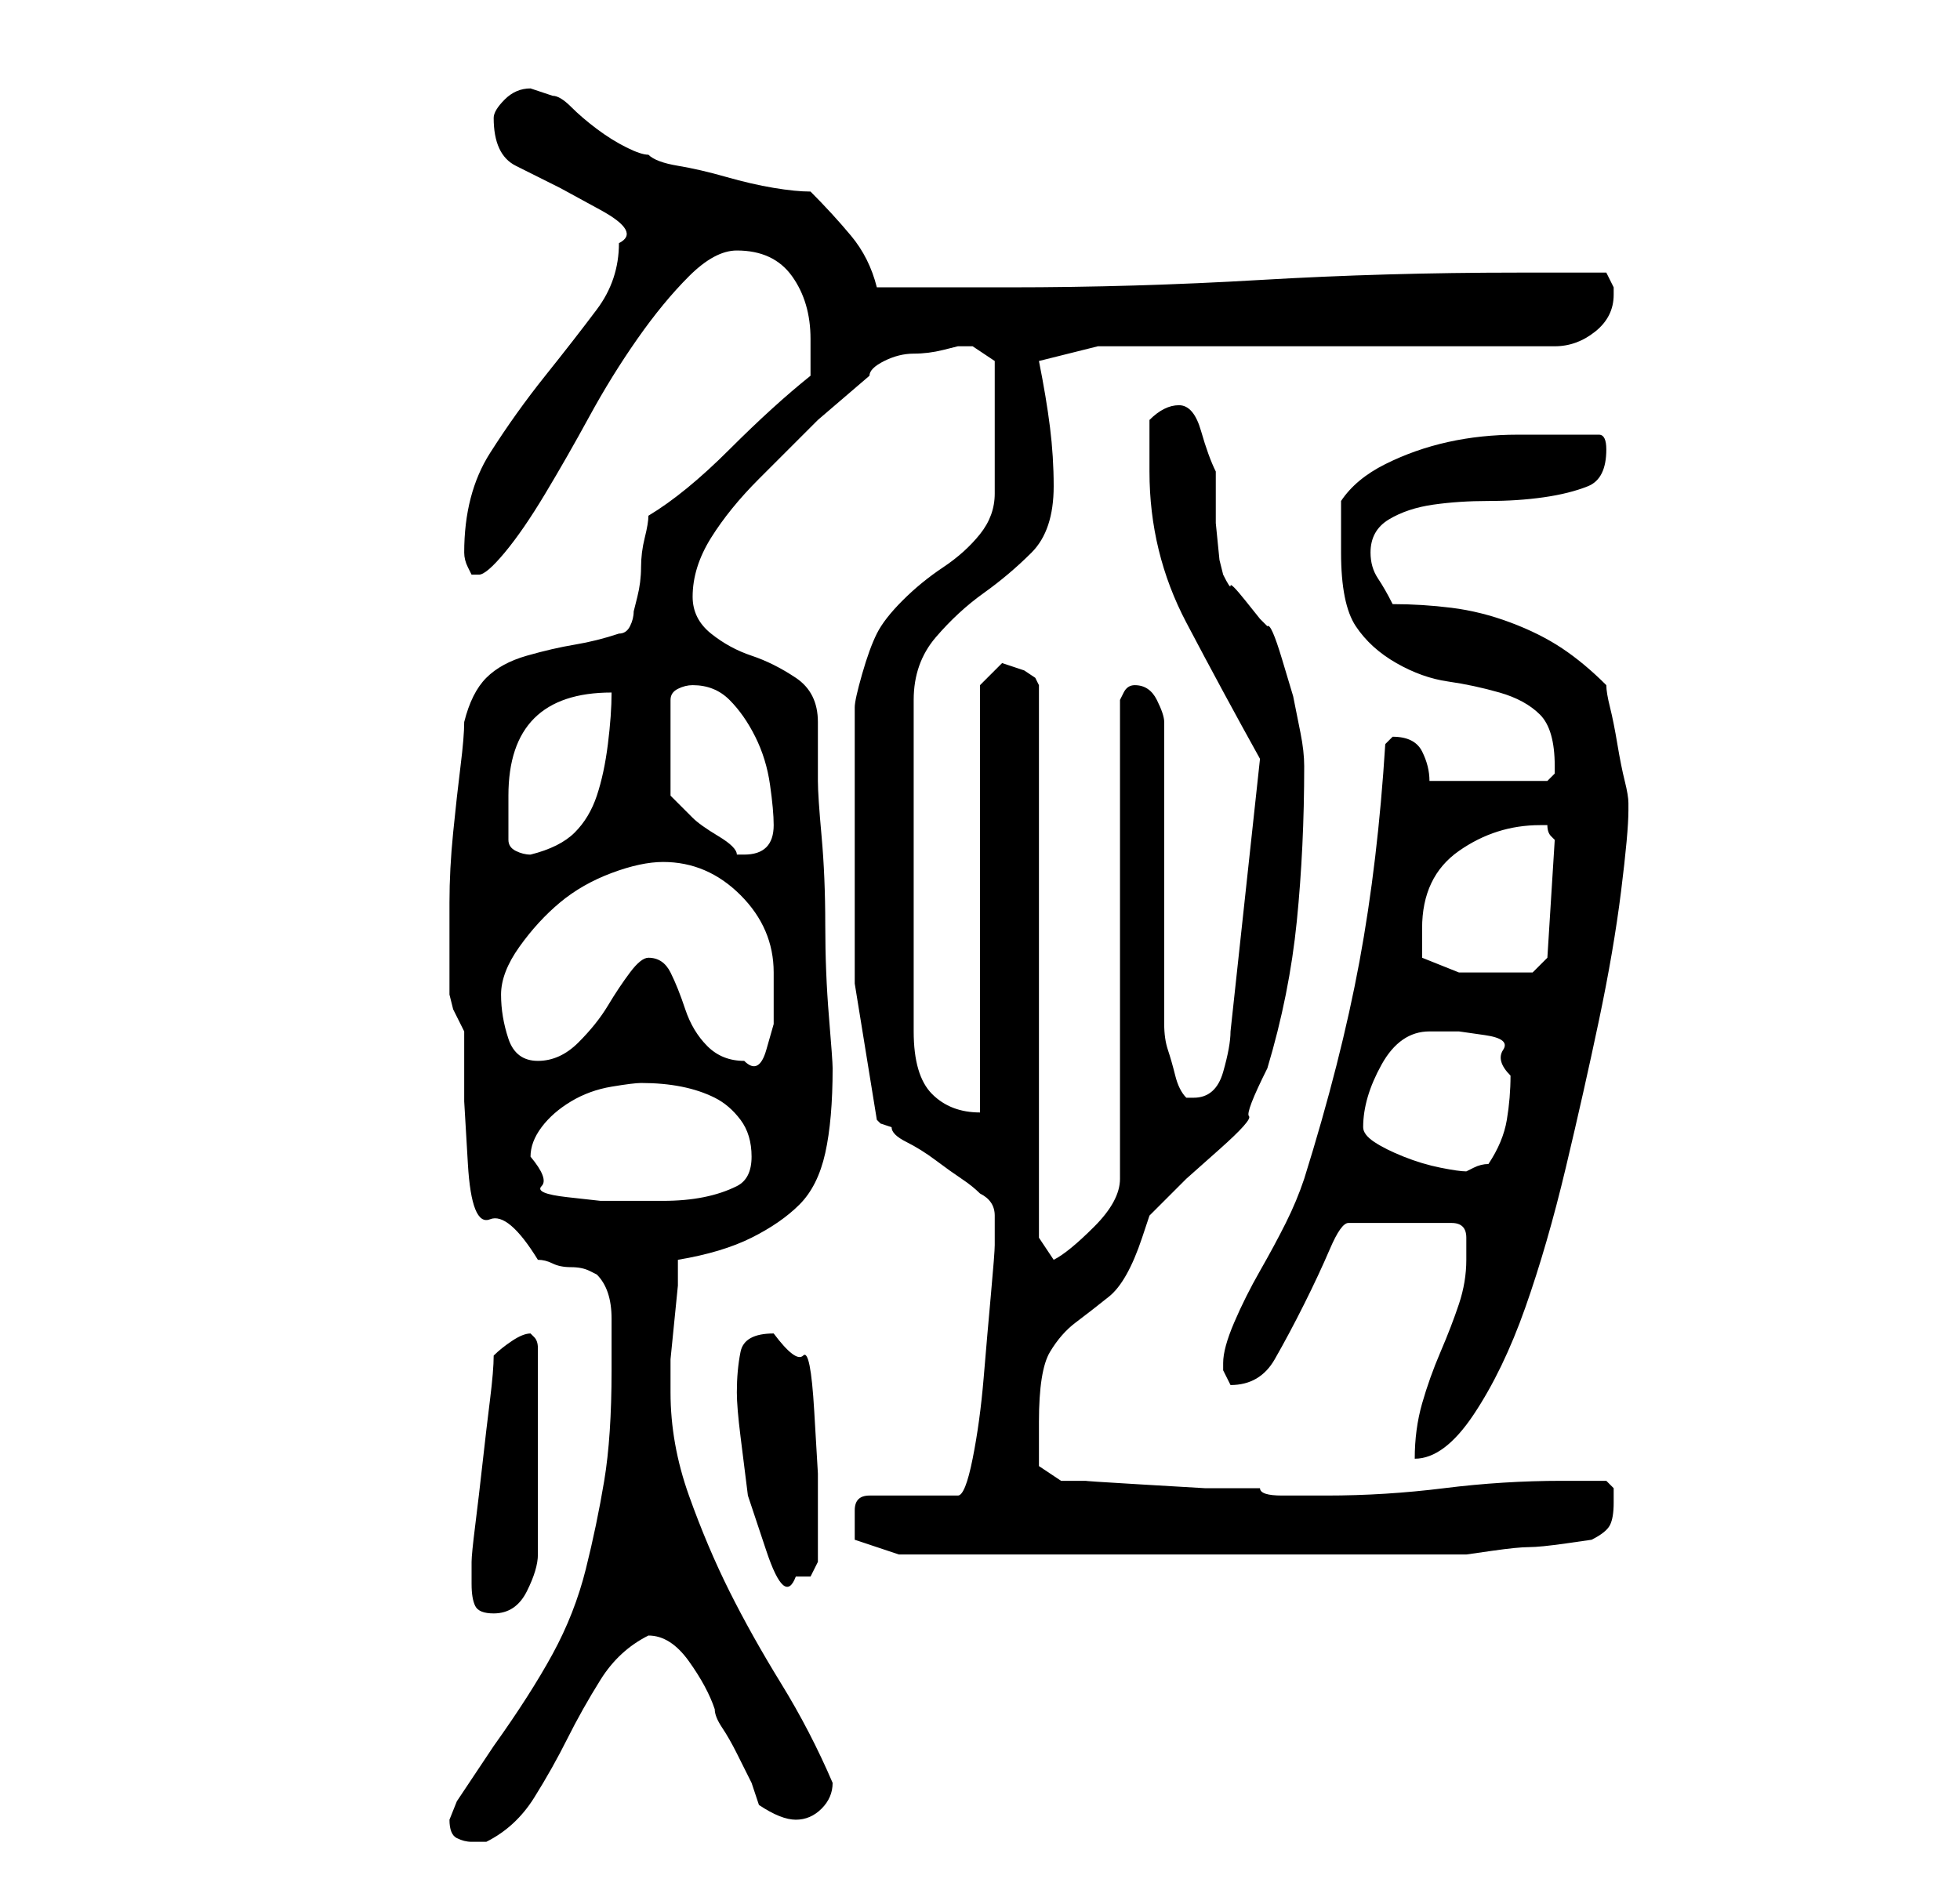 <?xml version="1.0" standalone="no"?>
<!DOCTYPE svg PUBLIC "-//W3C//DTD SVG 1.1//EN" "http://www.w3.org/Graphics/SVG/1.1/DTD/svg11.dtd" >
<svg xmlns="http://www.w3.org/2000/svg" xmlns:xlink="http://www.w3.org/1999/xlink" version="1.1" viewBox="-10 0 266 256">
   <path fill="currentColor"
d="M51 247q0 2 1 2.5t2 0.5h1.5h0.5q4 -2 6.5 -6t4.5 -8t4.5 -8t6.5 -6v0q3 0 5.5 3.5t3.5 6.5q0 1 1 2.5t2 3.5l2 4t1 3q3 2 5 2t3.5 -1.5t1.5 -3.5v0v0q-3 -7 -7 -13.5t-7 -12.5t-5.5 -13t-2.5 -14v-1v-3.5t0.5 -5t0.5 -5v-3.5q6 -1 10 -3t6.5 -4.5t3.5 -7t1 -11.5
q0 -1 -0.5 -7t-0.5 -12.5t-0.5 -12t-0.5 -7.5v-8q0 -4 -3 -6t-6 -3t-5.5 -3t-2.5 -5q0 -4 2.5 -8t6.5 -8l8 -8t7 -6q0 -1 2 -2t4 -1t4 -0.5l2 -0.5h1h1l1.5 1l1.5 1v18q0 3 -2 5.5t-5 4.5t-5.5 4.5t-3.5 4.5t-2 5.5t-1 4.5v4v5.5v5.5v4v18.5t3 18.5l0.5 0.5t1.5 0.5q0 1 2 2
t4 2.5t3.5 2.5t2.5 2q2 1 2 3v4q0 1 -0.5 6.5t-1 11.5t-1.5 11t-2 5h-12q-2 0 -2 2v3v0.5v0.5l6 2h4h9h10h8h11h15h13h7t3.5 -0.5t5 -0.5t5 -0.5t3.5 -0.5q2 -1 2.5 -2t0.5 -3v-2t-1 -1h-6q-8 0 -16 1t-16 1h-6q-3 0 -3 -1h-7.5t-8.5 -0.5t-7.5 -0.5h-3.5l-3 -2v-2v-4
q0 -7 1.5 -9.5t3.5 -4t4.5 -3.5t4.5 -8l0.5 -1.5l0.5 -1.5l5 -5t4.5 -4t4 -4.5t2.5 -6.5q3 -10 4 -20t1 -21q0 -2 -0.5 -4.5l-1 -5t-1.5 -5t-2 -4.5l-1 -1t-2 -2.5t-2 -2t-1 -1.5l-0.5 -2t-0.5 -5v-5v-2q-1 -2 -2 -5.5t-3 -3.5q-1 0 -2 0.5t-2 1.5v7q0 11 5 20.5t10 18.5
l-4 37q0 2 -1 5.5t-4 3.5h-1q-1 -1 -1.5 -3t-1 -3.5t-0.5 -3.5v-2v-7.5v-11.5v-12.5v-7.5q0 -1 -1 -3t-3 -2v0q-1 0 -1.5 1l-0.5 1v65q0 3 -3.5 6.5t-5.5 4.5l-2 -3v-75l-0.5 -1t-1.5 -1l-1.5 -0.5l-1.5 -0.5l-1.5 1.5l-1.5 1.5v58q-4 0 -6.5 -2.5t-2.5 -8.5v-45
q0 -5 3 -8.5t6.5 -6t6.5 -5.5t3 -9q0 -4 -0.5 -8t-1.5 -9l8 -2h62q3 0 5.5 -2t2.5 -5v-1l-0.5 -1l-0.5 -1h-12q-18 0 -35 1t-34 1h-18q-1 -4 -3.5 -7t-5.5 -6q-2 0 -5 -0.5t-6.5 -1.5t-6.5 -1.5t-4 -1.5q-1 0 -3 -1t-4 -2.5t-3.5 -3t-2.5 -1.5l-1.5 -0.5l-1.5 -0.5
q-2 0 -3.5 1.5t-1.5 2.5q0 5 3 6.5l6 3t5.5 3t2.5 4.5q0 5 -3 9t-7 9t-7.5 10.5t-3.5 13.5q0 1 0.5 2l0.5 1h1q1 0 3.5 -3t5.5 -8t6 -10.5t6.5 -10.5t7 -8.5t6.5 -3.5q5 0 7.5 3.5t2.5 8.5v5q-5 4 -11 10t-11 9q0 1 -0.5 3t-0.5 4t-0.5 4l-0.5 2q0 1 -0.5 2t-1.5 1
q-3 1 -6 1.5t-6.5 1.5t-5.5 3t-3 6q0 2 -0.5 6t-1 9t-0.5 9.5v6.5v3v2v1t0.5 2l1 2l0.5 1v9.5t0.5 8.5t3 7.5t6.5 5.5q1 0 2 0.5t2.5 0.5t2.5 0.5l1 0.5q1 1 1.5 2.5t0.5 3.5v4v3q0 9 -1 15t-2.5 12t-4.5 11.5t-8 12.5l-1 1.5l-2 3l-2 3t-1 2.5zM54 215q0 2 0.5 3t2.5 1
q3 0 4.5 -3t1.5 -5v-28q0 -1 -0.5 -1.5l-0.5 -0.5q-1 0 -2.5 1t-2.5 2q0 2 -0.5 6t-1 8.5t-1 8.5t-0.5 5v3zM90 189q0 2 0.5 6l1 8t2.5 7.5t4 3.5h2t1 -2v-6v-6t-0.5 -8.5t-1.5 -7.5t-4 -3q-4 0 -4.5 2.5t-0.5 5.5zM189 171q0 3 -1 6t-2.5 6.5t-2.5 7t-1 7.5q4 0 8 -6
t7 -14.5t5.5 -19t4.5 -20t3 -17.5t1 -11v-1q0 -1 -0.5 -3t-1 -5t-1 -5t-0.5 -3q-3 -3 -6 -5t-7 -3.5t-8 -2t-8 -0.5q-1 -2 -2 -3.5t-1 -3.5q0 -3 2.5 -4.5t6 -2t7.5 -0.5t7.5 -0.5t6 -1.5t2.5 -5q0 -2 -1 -2h-3h-8q-5 0 -9.5 1t-8.5 3t-6 5v4v3q0 7 2 10t5.5 5t7 2.5t7 1.5
t5.5 3t2 7v1l-0.5 0.5l-0.5 0.5h-16q0 -2 -1 -4t-4 -2l-0.5 0.5l-0.5 0.5q-1 16 -3.5 29.5t-7.5 29.5q-1 3 -2.5 6t-3.5 6.5t-3.5 7t-1.5 5.5v1l0.5 1l0.5 1q4 0 6 -3.5t4 -7.5t3.5 -7.5t2.5 -3.5h14q2 0 2 2v3zM62 157q0 -2 1.5 -4t4 -3.5t5.5 -2t4 -0.5q3 0 5.5 0.5
t4.5 1.5t3.5 3t1.5 5t-2 4t-4.5 1.5t-5.5 0.5h-5h-3.5t-4.5 -0.5t-3.5 -1.5t-1.5 -4zM175 153q0 -4 2.5 -8.5t6.5 -4.5h4t3.5 0.5t2.5 2t1 3.5q0 3 -0.5 6t-2.5 6q-1 0 -2 0.5l-1 0.5q-1 0 -3.5 -0.5t-5 -1.5t-4 -2t-1.5 -2zM58 135q0 -3 2.5 -6.5t5.5 -6t7 -4t7 -1.5
q6 0 10.5 4.5t4.5 10.5v4v3t-1 3.5t-3 1.5q-3 0 -5 -2t-3 -5t-2 -5t-3 -2q-1 0 -2.5 2t-3 4.5t-4 5t-5.5 2.5t-4 -3t-1 -6zM183 130v-2v-2q0 -7 5 -10.5t11 -3.5h1q0 1 0.5 1.5l0.5 0.5l-1 16l-2 2h-2h-3h-5t-5 -2zM59 114v-3v-3q0 -14 14 -14q0 3 -0.5 7t-1.5 7t-3 5t-6 3
q-1 0 -2 -0.5t-1 -1.5zM84 93q3 0 5 2t3.5 5t2 6.5t0.5 5.5q0 4 -4 4h-1q0 -1 -2.5 -2.5t-3.5 -2.5l-2 -2l-1 -1v-13q0 -1 1 -1.5t2 -0.5z" />
</svg>
